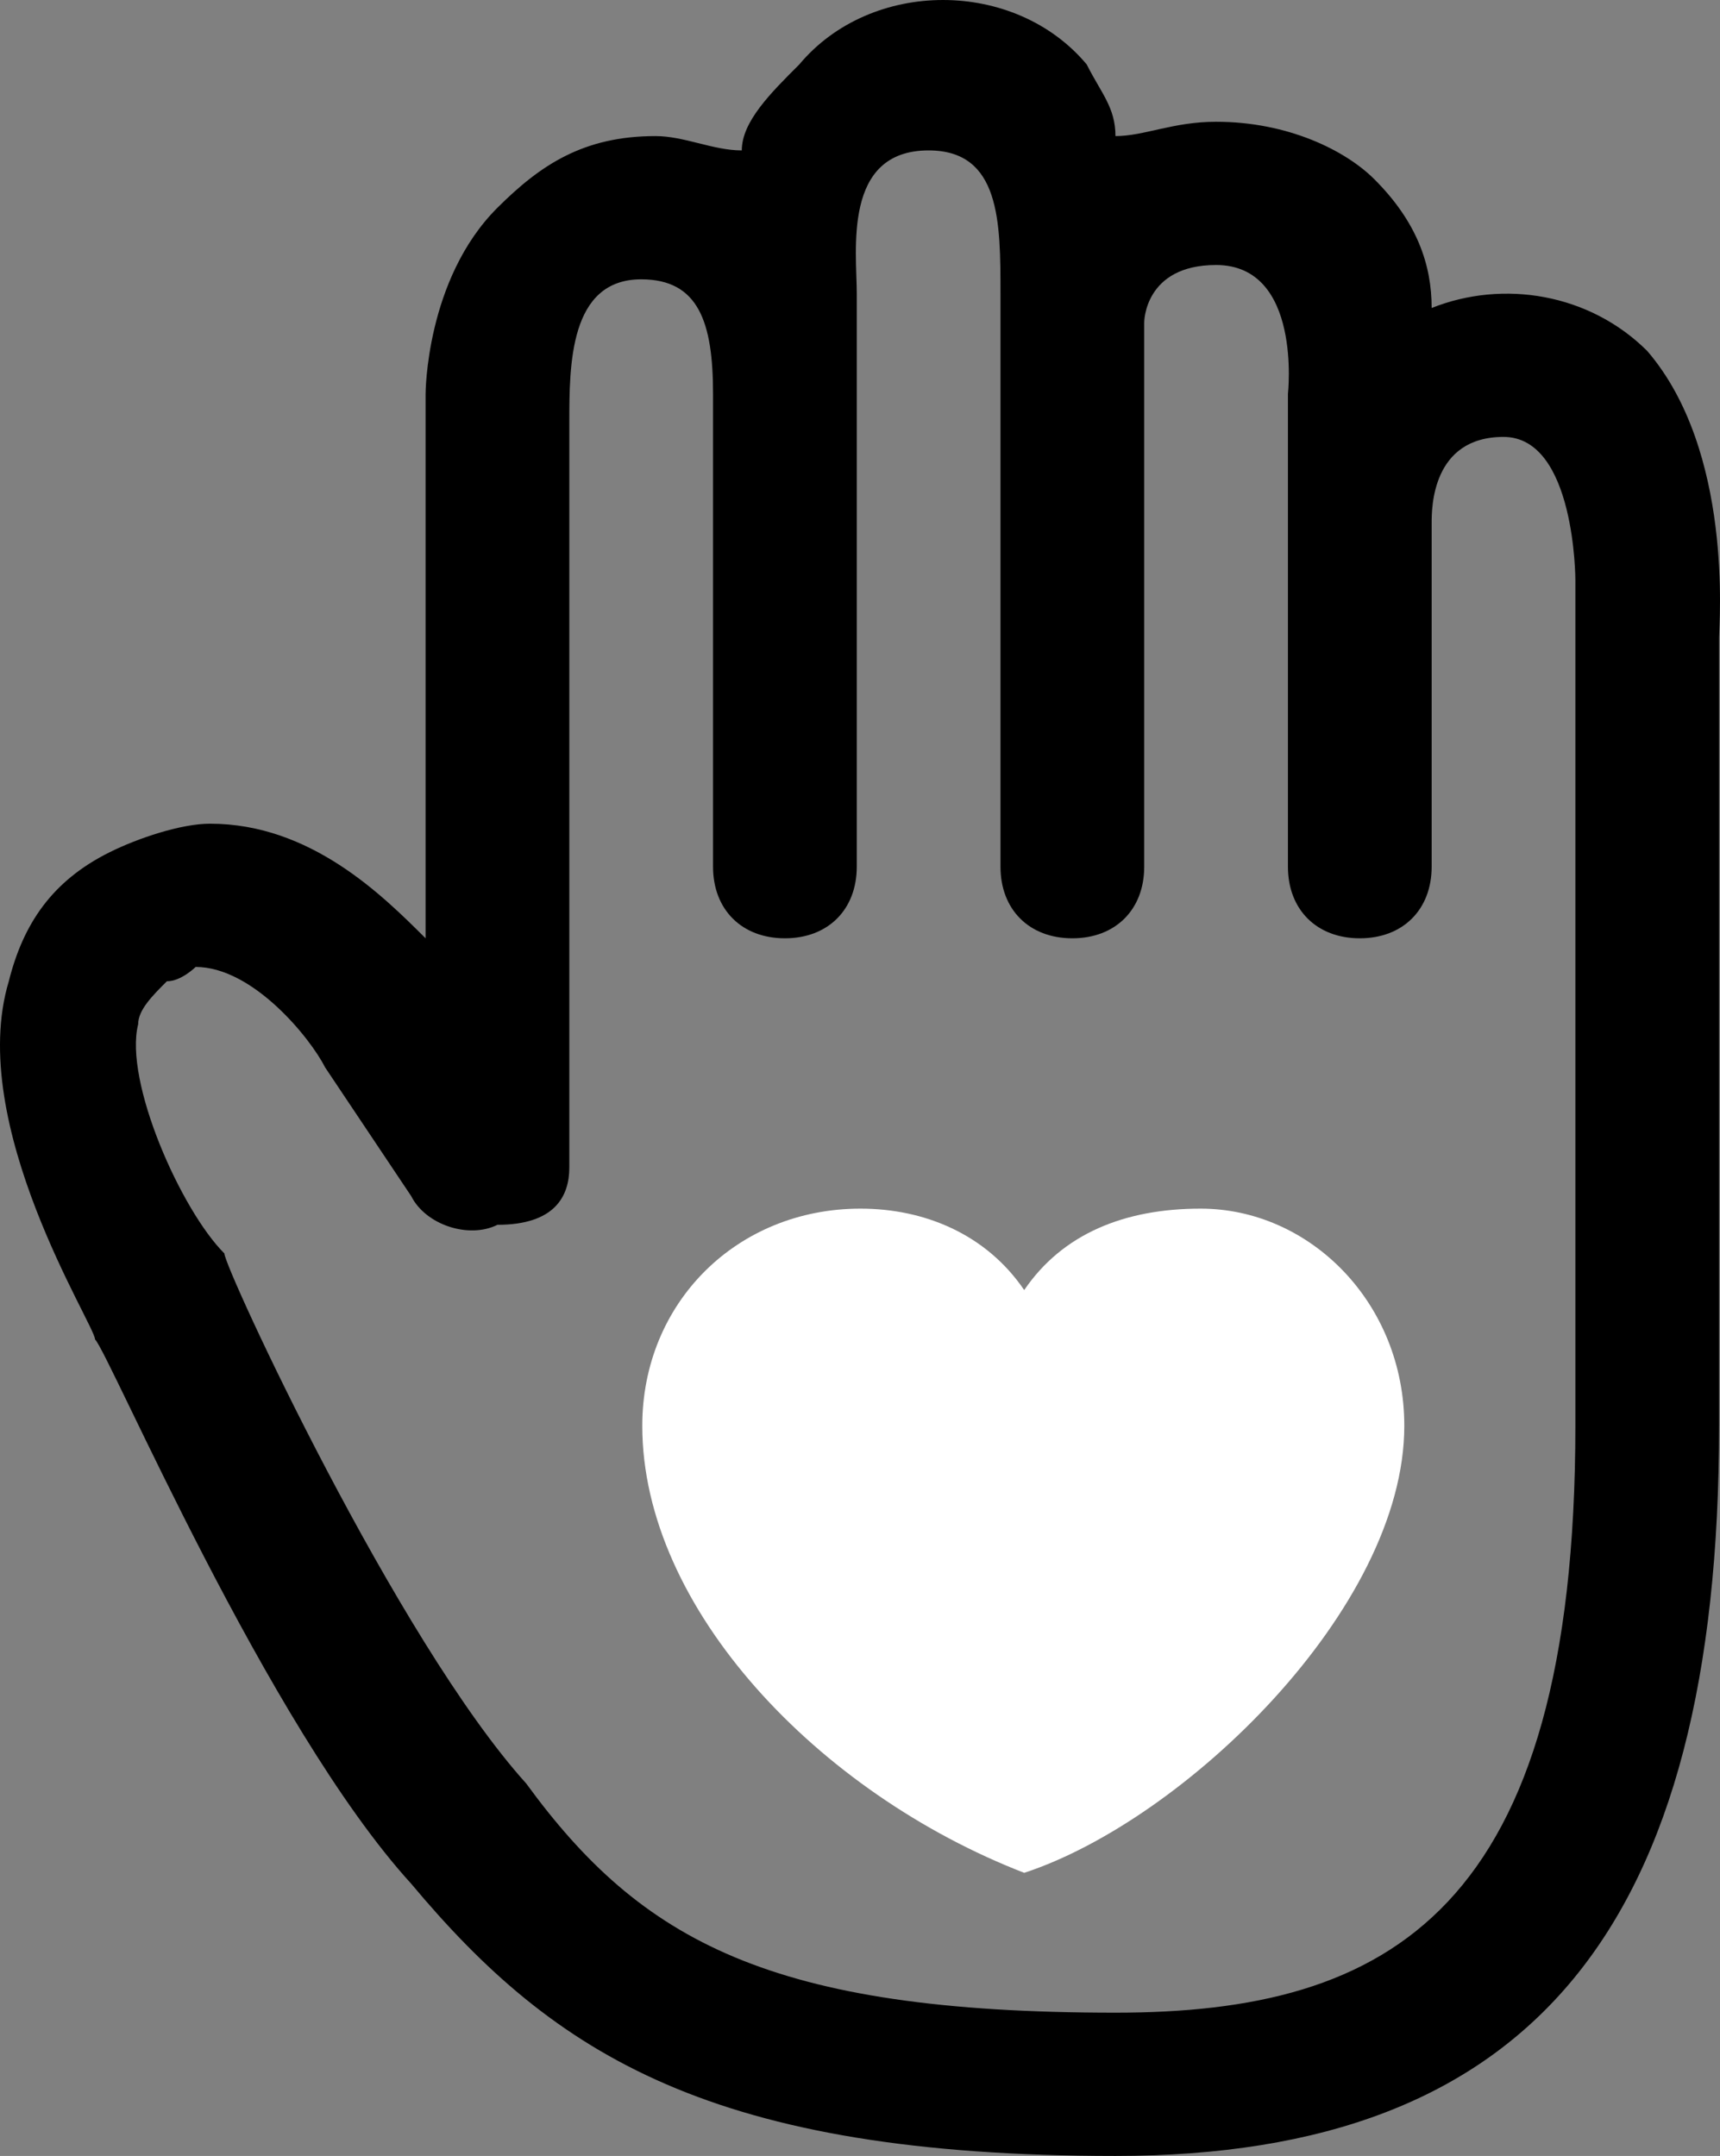<?xml version="1.0" encoding="UTF-8" standalone="no"?>
<svg width="158px" height="198px" viewBox="0 0 158 198" version="1.1" xmlns="http://www.w3.org/2000/svg" xmlns:xlink="http://www.w3.org/1999/xlink">
    <rect x="0" y="0" width="158" height="198" fill="#808080" stroke="none"/>
    <!-- Generator: Sketch 49.3 (51167) - http://www.bohemiancoding.com/sketch -->
    <title>Hand</title>
    <desc>Created with Sketch.</desc>
    <defs></defs>
    <g id="Page-1" stroke="none" stroke-width="1" fill="none" fill-rule="evenodd">
        <g id="Hand" fill-rule="nonzero">
            <path d="M151.316,32.233 C146.035,26.97 138.114,25.654 131.513,28.286 C131.513,24.339 130.192,20.392 126.232,16.445 C123.591,13.814 118.31,11.183 111.709,11.183 C107.748,11.183 105.108,12.498 102.467,12.498 C102.467,9.867 101.147,8.551 99.827,5.92 C93.225,-1.973 80.023,-1.973 73.422,5.92 C70.781,8.551 68.141,11.183 68.141,13.814 C65.5,13.814 62.86,12.498 60.219,12.498 C53.618,12.498 49.657,15.13 45.697,19.076 C39.095,25.654 39.095,36.179 39.095,36.179 L39.095,86.173 C35.135,82.226 28.533,75.648 19.292,75.648 C16.651,75.648 12.691,76.963 10.05,78.279 C4.769,80.91 2.129,84.857 0.808,90.12 C-3.152,103.276 8.73,121.694 8.73,123.01 C10.05,124.326 24.573,158.532 37.775,173.003 C50.978,188.791 65.5,198 102.467,198 C140.754,198 157.917,176.95 157.917,130.904 L157.917,58.545 C157.917,57.229 159.238,41.442 151.316,32.233 Z M78.703,26.97 C78.703,23.023 77.383,13.814 85.304,13.814 C91.905,13.814 91.905,20.392 91.905,26.97 L91.905,79.595 C91.905,83.542 94.546,86.173 98.506,86.173 C102.467,86.173 105.108,83.542 105.108,79.595 L105.108,29.601 C105.108,29.601 105.108,24.339 111.709,24.339 C119.63,24.339 118.31,36.179 118.31,36.179 L118.31,79.595 C118.31,83.542 120.951,86.173 124.911,86.173 C128.872,86.173 131.513,83.542 131.513,79.595 L131.513,48.02 C131.513,46.704 131.513,40.126 138.114,40.126 C144.715,40.126 144.715,53.282 144.715,53.282 L144.715,130.904 C144.715,175.635 127.552,184.844 102.467,184.844 C70.781,184.844 58.899,178.266 48.337,163.794 C36.455,150.638 20.612,116.432 20.612,115.116 C16.651,111.169 11.37,99.329 12.691,94.066 C12.691,92.751 14.011,91.435 15.331,90.12 C16.651,90.12 17.972,88.804 17.972,88.804 C23.252,88.804 28.533,95.382 29.854,98.013 L37.775,109.854 C39.095,112.485 43.056,113.801 45.697,112.485 C50.978,112.485 52.298,109.854 52.298,107.223 L52.298,38.811 C52.298,33.548 52.298,25.654 58.899,25.654 C64.18,25.654 65.5,29.601 65.5,36.179 L65.5,79.595 C65.5,83.542 68.141,86.173 72.102,86.173 C76.062,86.173 78.703,83.542 78.703,79.595 L78.703,26.97 Z" id="Shape" fill="#000000"></path>
            <path d="M110.289,111 C103.272,111 97.592,113.327 94.084,118.48 C90.575,113.327 84.895,111 79.048,111 C67.687,111 59,119.643 59,130.946 C59,147.733 75.205,164.687 94.084,172 C108.785,167.18 129,147.733 129,130.946 C129,119.643 120.313,111 110.289,111 Z" id="Shape" fill="#FFFFFF"></path>
        </g>
    </g>
</svg>